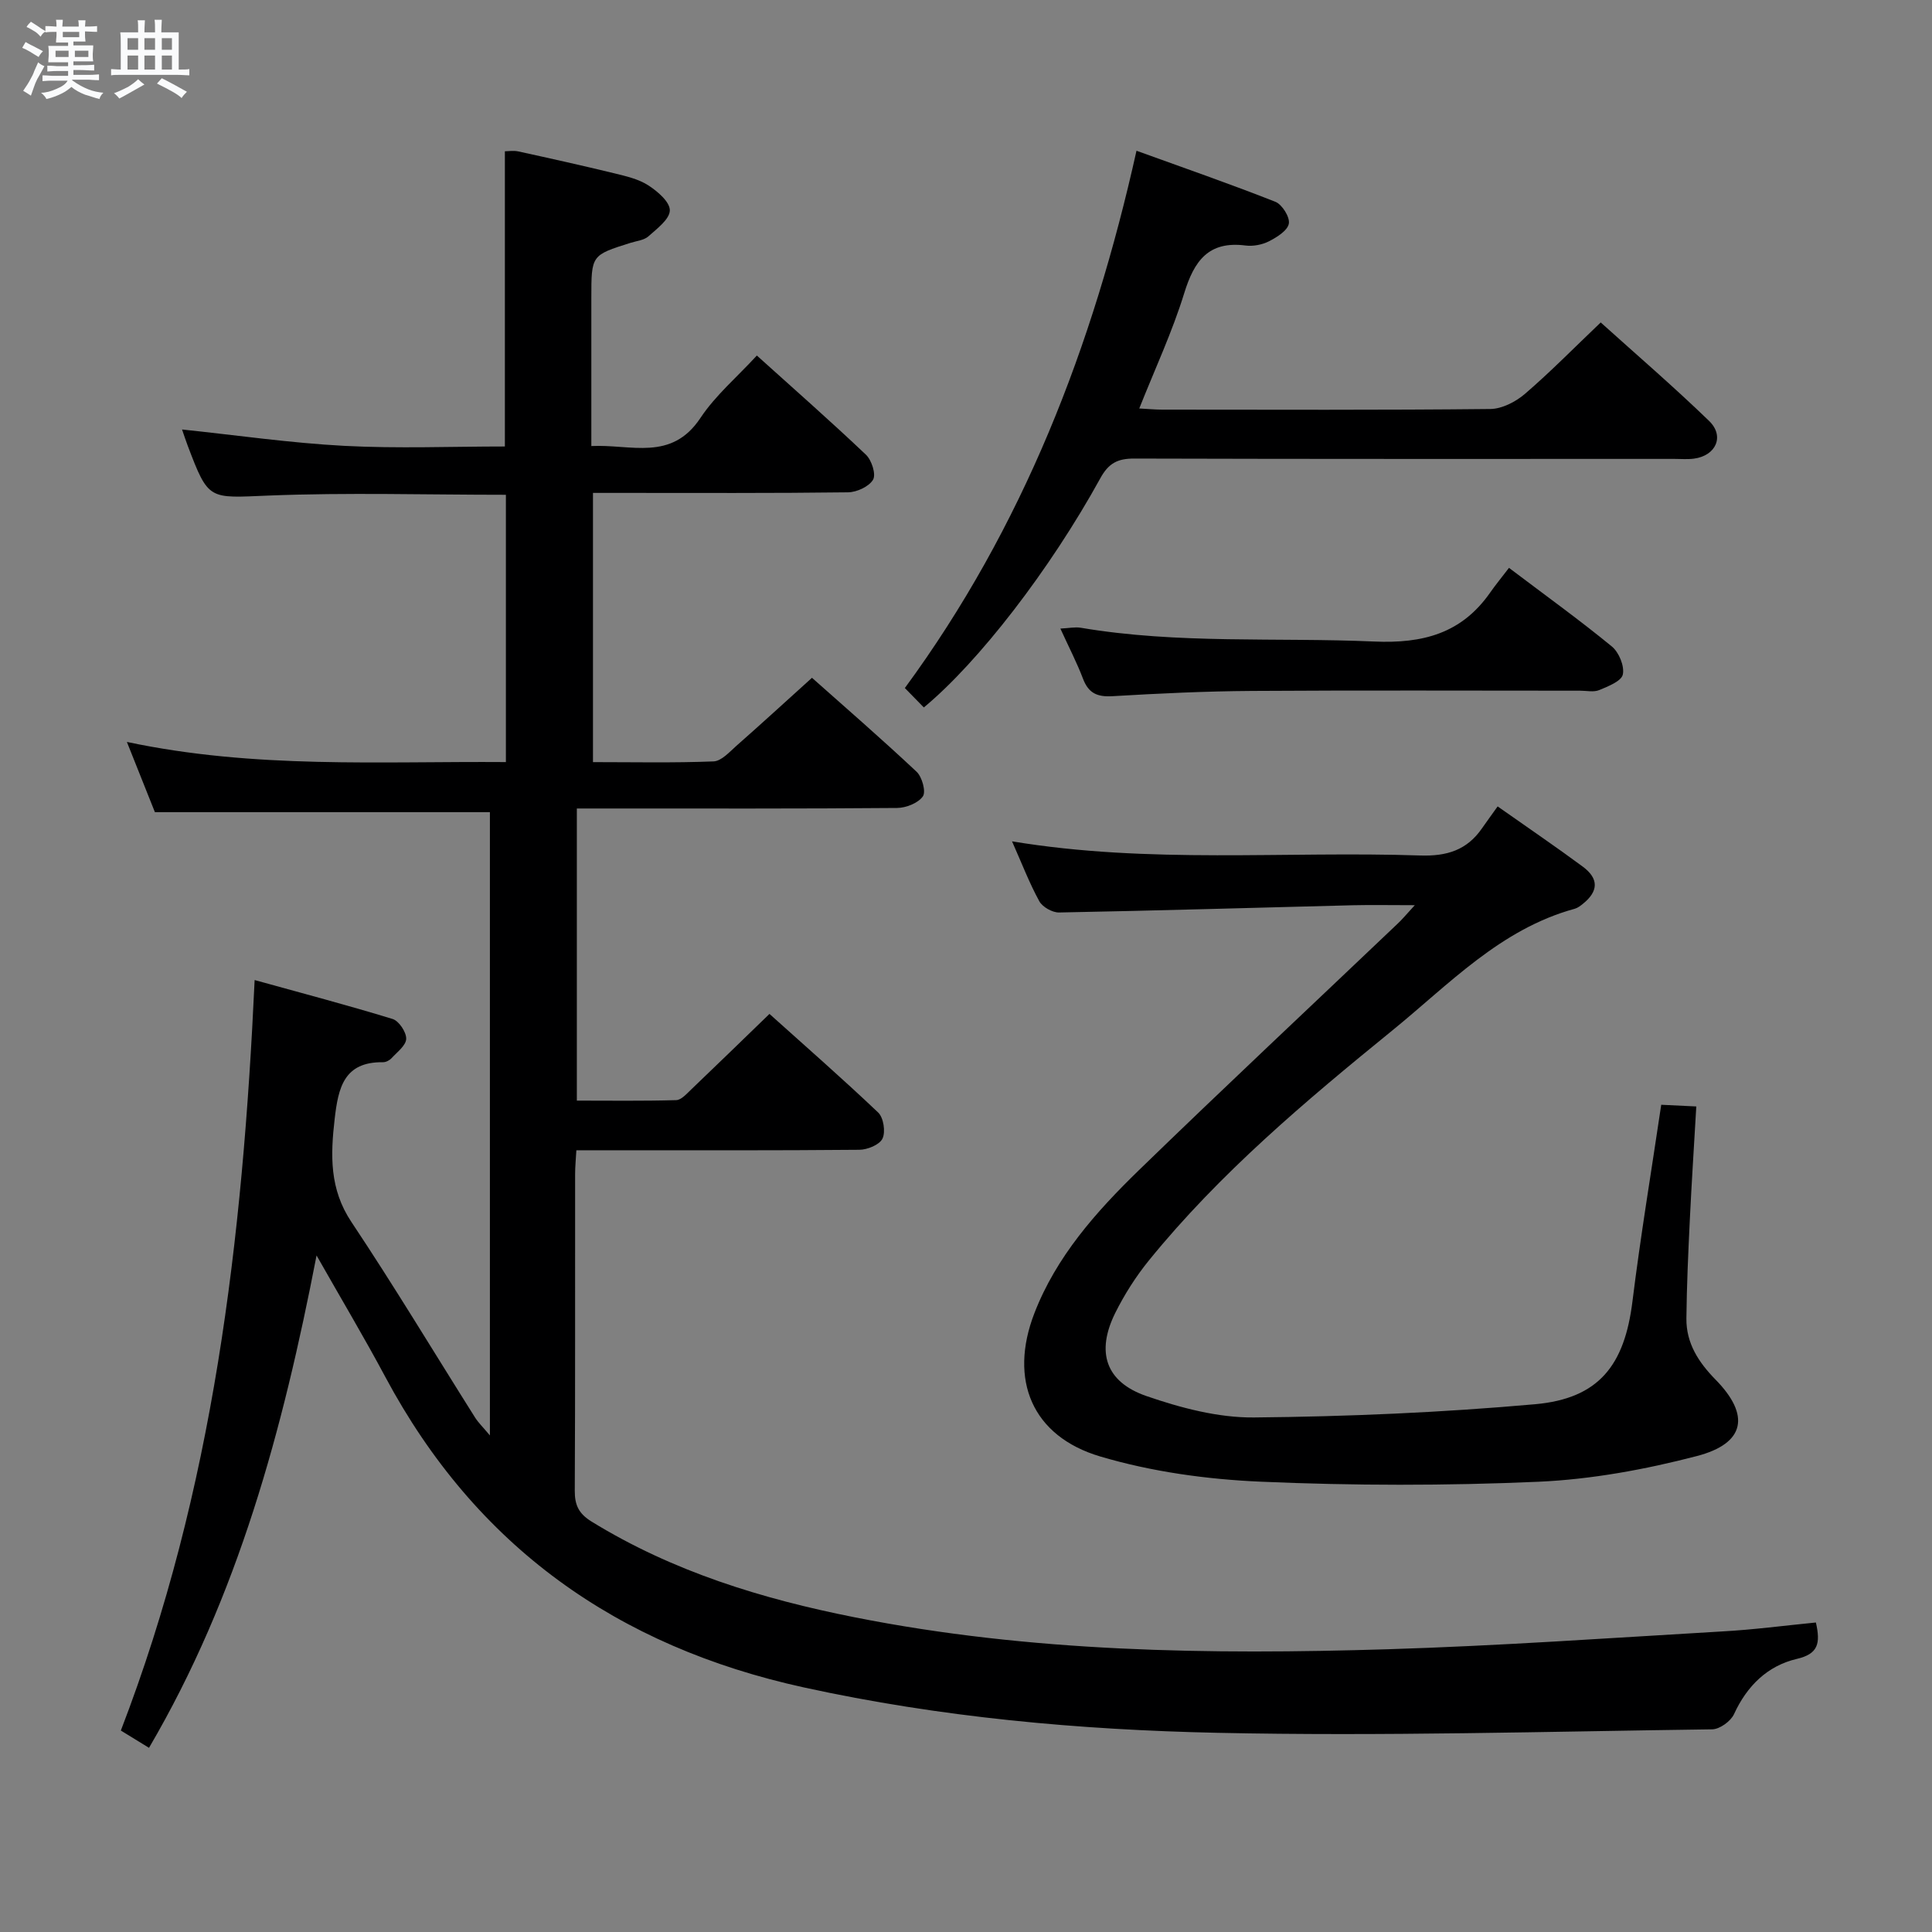 <svg enable-background="new 0 0 400 400" viewBox="0 0 400 400" xmlns="http://www.w3.org/2000/svg"><rect x="0" y="0" width="400" height="400" fill="#808080" stroke="none"/><path d="m6.8 9.5c.6.3 1.3.7 2.1 1.1-.4.4-.7.8-.9 1.2-.7-.4-1.3-.8-1.8-1.1s-1.1-.6-1.6-.8c.2-.4.5-.8.7-1.2.4.2.8.5 1.5.8zm.9 6.9c-.3.6-.5 1.1-.7 1.7s-.4 1.1-.6 1.7c-.6-.4-1.1-.7-1.6-1 .7-1 1.2-1.8 1.5-2.4.3-.5.6-1.1.8-1.7.3-.6.5-1.2.8-1.8.3.3.8.6 1.3.8-.7 1.3-1.2 2.2-1.5 2.7zm.1-11c.4.3 1 .7 1.7 1.1-.5.2-.8.6-1.1 1.1-.5-.6-1-1-1.4-1.2s-.9-.6-1.5-.8c.2-.4.5-.7.9-1.1.5.3.9.6 1.4.9zm10.5 13.1c1 .4 2 .6 3.1.7-.4.4-.7.8-.8 1.3-.9-.2-1.9-.6-3-.9-1-.4-2-.9-2.8-1.6-.5.4-1.1.9-1.9 1.3s-1.9.9-3.3 1.2c-.1-.3-.5-.8-1.1-1.3 1 0 2.1-.3 3.2-.8 1.2-.5 1.9-1 2.3-1.7h-3.2c-.4 0-1 0-2 .1v-1.2c1 0 1.7.1 2 .1h3.3v-1h-2.3c-.2 0-.9 0-2 .1v-1.2c1.2 0 1.9.1 2 .1h2.3v-.8h-4.1c0-.7.1-1.2.1-1.6 0-.5 0-1.1-.1-1.8h4.1v-.7h-2.5c0-.6.1-1.1.1-1.6v-.6h-.5c-.4 0-1 0-1.8.1v-1.3c1.2 0 1.9.1 2.1.1h.2c0-.3 0-.8-.1-1.4h1.4c0 .6-.1 1-.1 1.4h3.4c0-.4 0-.8-.1-1.3h1.5c0 .4-.1.9-.1 1.3.7 0 1.5 0 2.5-.1v1.2c-1 0-1.8-.1-2.5-.1v.6c0 .3 0 .8.1 1.5h-2.5v.8h4.1c0 .7-.1 1.3-.1 1.8s0 1 .1 1.5h-4.1v.8h1.4c.8 0 1.8 0 2.9-.1v1.2c-1 0-1.9-.1-2.8-.1h-1.5v1h3.2c.3 0 1 0 2.1-.1v1.2c-1.1 0-1.8-.1-2.1-.1h-3.4l-.1.1c1.4 1 2.4 1.5 3.4 1.9zm-4.1-6.7v-1.3h-2.7v1.3zm2.2-4.1v-1.1h-3.4v1.1zm1.9 4.1v-1.3h-2.8v1.3z" fill="#fafbfc"/><path d="m37 6.7v2.3 5.4c1 0 1.8 0 2.2-.1v1.3c-.6 0-1.5-.1-2.5-.1h-11.9c-.7 0-1.3 0-1.8.1v-1.3c.5 0 1.1.1 2 .1v-5.2c0-1 0-1.8-.1-2.5h3.7c0-1.3 0-2.1-.1-2.5h1.5c0 .4-.1 1.3-.1 2.5h2.2c0-1.2 0-2.1-.1-2.6h1.5c0 .4-.1 1.3-.1 2.6zm-12.3 13.7c-.3-.4-.7-.8-1.1-1.1 1.1-.4 2.1-.9 2.9-1.3.8-.5 1.5-1 2.1-1.6.4.4.9.8 1.3 1.1-2.5 1.4-4.2 2.4-5.2 2.9zm3.9-10.1v-2.4h-2.2v2.4zm0 4.1v-2.9h-2.2v2.9zm3.5-4.1v-2.4h-2.2v2.4zm0 4.1v-2.9h-2.2v2.9zm.4 2.9 1-1.1c.6.3 1.4.7 2.5 1.3s2 1.1 2.7 1.5c-.4.4-.8.8-1.1 1.3-.8-.8-2.5-1.7-5.1-3zm3.1-7v-2.4h-2.1v2.4zm0 4.1v-2.9h-2.1v2.9z" fill="#fafbfc"/><g fill="#000001"><path d="m375.96 335.92c1 4.38.44 6.51-3.92 7.53-6.09 1.42-10.34 5.58-13.03 11.44-.68 1.48-2.96 3.13-4.53 3.15-34.14.45-68.3 1.45-102.42.72-28.72-.61-57.35-3.21-85.6-9.39-38.71-8.47-67.92-29.19-86.7-64.32-4.29-8.03-8.96-15.86-14.22-25.12-7.02 36.27-16.26 70.49-34.69 101.94-2.05-1.26-3.95-2.43-5.83-3.58 19.19-49.84 25.22-101.64 27.7-155.38 9.96 2.76 19.32 5.22 28.56 8.06 1.31.4 2.85 2.71 2.82 4.1-.03 1.37-1.87 2.75-3.03 4.01-.41.45-1.17.85-1.77.84-8.11-.11-9.27 5.32-10.01 11.73-.87 7.54-1.09 14.53 3.48 21.37 8.85 13.27 17.07 26.96 25.58 40.45.69 1.09 1.64 2 3.08 3.72 0-43.58 0-86.27 0-129.04-22.8 0-45.68 0-69.36 0-1.56-3.92-3.49-8.74-5.8-14.54 26.53 5.62 52.41 3.98 78.47 4.17 0-18.77 0-37.01 0-55.34-16.55 0-32.85-.49-49.11.16-12.44.5-12.42 1.14-16.78-10.36-.4-1.07-.76-2.15-1.16-3.32 11.35 1.19 22.44 2.8 33.58 3.39 11.09.58 22.23.13 33.26.13 0-20.58 0-40.69 0-61.12.67 0 1.77-.19 2.78.03 6.65 1.45 13.29 2.93 19.91 4.54 2.4.59 4.96 1.17 6.98 2.47 1.93 1.24 4.5 3.44 4.48 5.19-.02 1.83-2.65 3.79-4.43 5.38-.91.81-2.44.95-3.71 1.35-8.11 2.55-8.11 2.54-8.11 11.38v30.69c8.18-.42 16.56 3.27 22.59-5.82 3.09-4.65 7.52-8.41 11.68-12.92 7.64 6.89 15.25 13.57 22.59 20.54 1.18 1.12 2.12 4.06 1.47 5.16-.84 1.43-3.37 2.6-5.19 2.62-15.66.2-31.33.12-47 .12-1.81 0-3.63 0-5.8 0v55.74c8.43 0 16.7.18 24.96-.15 1.62-.06 3.29-1.94 4.73-3.22 5.11-4.5 10.13-9.1 15.65-14.09 6.66 5.92 14.3 12.54 21.66 19.45 1.14 1.07 1.98 4.14 1.3 5.1-.99 1.4-3.49 2.39-5.36 2.4-20 .17-40 .11-60 .11-1.97 0-3.94 0-6.28 0v60.48c6.74 0 13.66.1 20.57-.1 1.06-.03 2.17-1.32 3.1-2.2 5.29-5.05 10.54-10.16 16.21-15.65 7.31 6.57 15.06 13.34 22.51 20.42 1.11 1.06 1.56 4 .89 5.39-.6 1.28-3.12 2.31-4.8 2.32-17.5.16-35 .1-52.5.1-1.82 0-3.64 0-6.08 0-.1 1.81-.26 3.39-.26 4.97-.02 21.83.04 43.67-.07 65.5-.02 3 .83 4.77 3.47 6.4 16.83 10.36 35.33 16.03 54.51 19.83 36.47 7.24 73.39 7.74 110.34 6.61 23.1-.71 46.17-2.34 69.24-3.69 6.42-.35 12.81-1.2 19.4-1.85z"/><path d="m292.92 187.41c-5.2 0-8.99-.08-12.79.01-20.28.51-40.57 1.12-60.85 1.5-1.4.03-3.45-1.13-4.11-2.34-2.06-3.76-3.6-7.8-5.64-12.39 28.43 4.72 56.53 1.99 84.53 2.93 5.52.18 9.65-1.12 12.76-5.61 1.04-1.5 2.12-2.96 3.25-4.55 6.55 4.61 12.17 8.43 17.63 12.47 3.36 2.49 3.25 5.11.02 7.7-.51.41-1.08.85-1.69 1.02-15.4 4.21-26.03 15.66-37.81 25.23-17.95 14.6-35.68 29.51-50.36 47.59-2.7 3.33-5.06 7.04-6.97 10.88-3.99 8.06-2.01 14.26 6.47 17.19 7.11 2.45 14.83 4.5 22.26 4.43 19.41-.18 38.87-1.02 58.2-2.74 13.24-1.18 18.53-8.1 20.16-21.28 1.67-13.48 3.91-26.89 5.96-40.72 2.45.12 4.53.22 7.26.35-.46 8.02-.97 15.74-1.34 23.47-.33 6.81-.64 13.62-.71 20.43-.05 5.12 2.51 9.06 6.05 12.67 7.21 7.35 6.15 13.19-3.88 15.81-10.69 2.78-21.8 4.83-32.81 5.32-19.11.84-38.32.82-57.43-.01-11.17-.48-22.59-2.05-33.28-5.22-14.14-4.19-18.96-15.88-13.65-29.64 4.53-11.74 12.78-21.02 21.62-29.61 17.68-17.16 35.67-34 53.52-50.99.97-.89 1.79-1.9 3.63-3.9z"/><path d="m191.27 146.47c-1.29-1.32-2.44-2.49-3.93-4.02 24.46-33.31 38.93-70.71 47.96-111.24 9.91 3.59 19.41 6.88 28.75 10.57 1.4.55 3.04 3.18 2.79 4.52-.26 1.44-2.46 2.81-4.1 3.65-1.41.72-3.28 1.08-4.86.88-7.68-.99-10.64 3.19-12.7 9.87-2.47 8.01-6.05 15.67-9.31 23.87 1.88.1 3.31.24 4.75.24 22.65.01 45.29.11 67.94-.13 2.42-.03 5.25-1.49 7.16-3.13 5.28-4.54 10.18-9.54 15.69-14.79 7.28 6.56 15.07 13.26 22.44 20.39 3.27 3.16 1.41 7.22-3.16 7.81-1.31.17-2.66.05-3.99.05-37.3 0-74.6.04-111.9-.07-3.42-.01-5.29.98-6.98 4.06-10.46 19-25.23 38.09-36.55 47.47z"/><path d="m312.42 117.57c7.88 5.95 14.76 10.91 21.3 16.28 1.46 1.2 2.64 4.05 2.27 5.79-.29 1.39-3.04 2.46-4.88 3.23-1.14.48-2.63.13-3.96.13-22.65 0-45.3-.1-67.94.05-9.64.06-19.28.52-28.9 1.09-3.12.18-4.93-.6-6.07-3.58-1.28-3.37-2.96-6.6-4.7-10.42 1.77-.08 3.04-.37 4.22-.17 20.14 3.41 40.48 1.96 60.72 2.85 10.18.45 18.16-1.7 24.06-10.16 1.14-1.63 2.42-3.18 3.88-5.09z"/></g></svg>